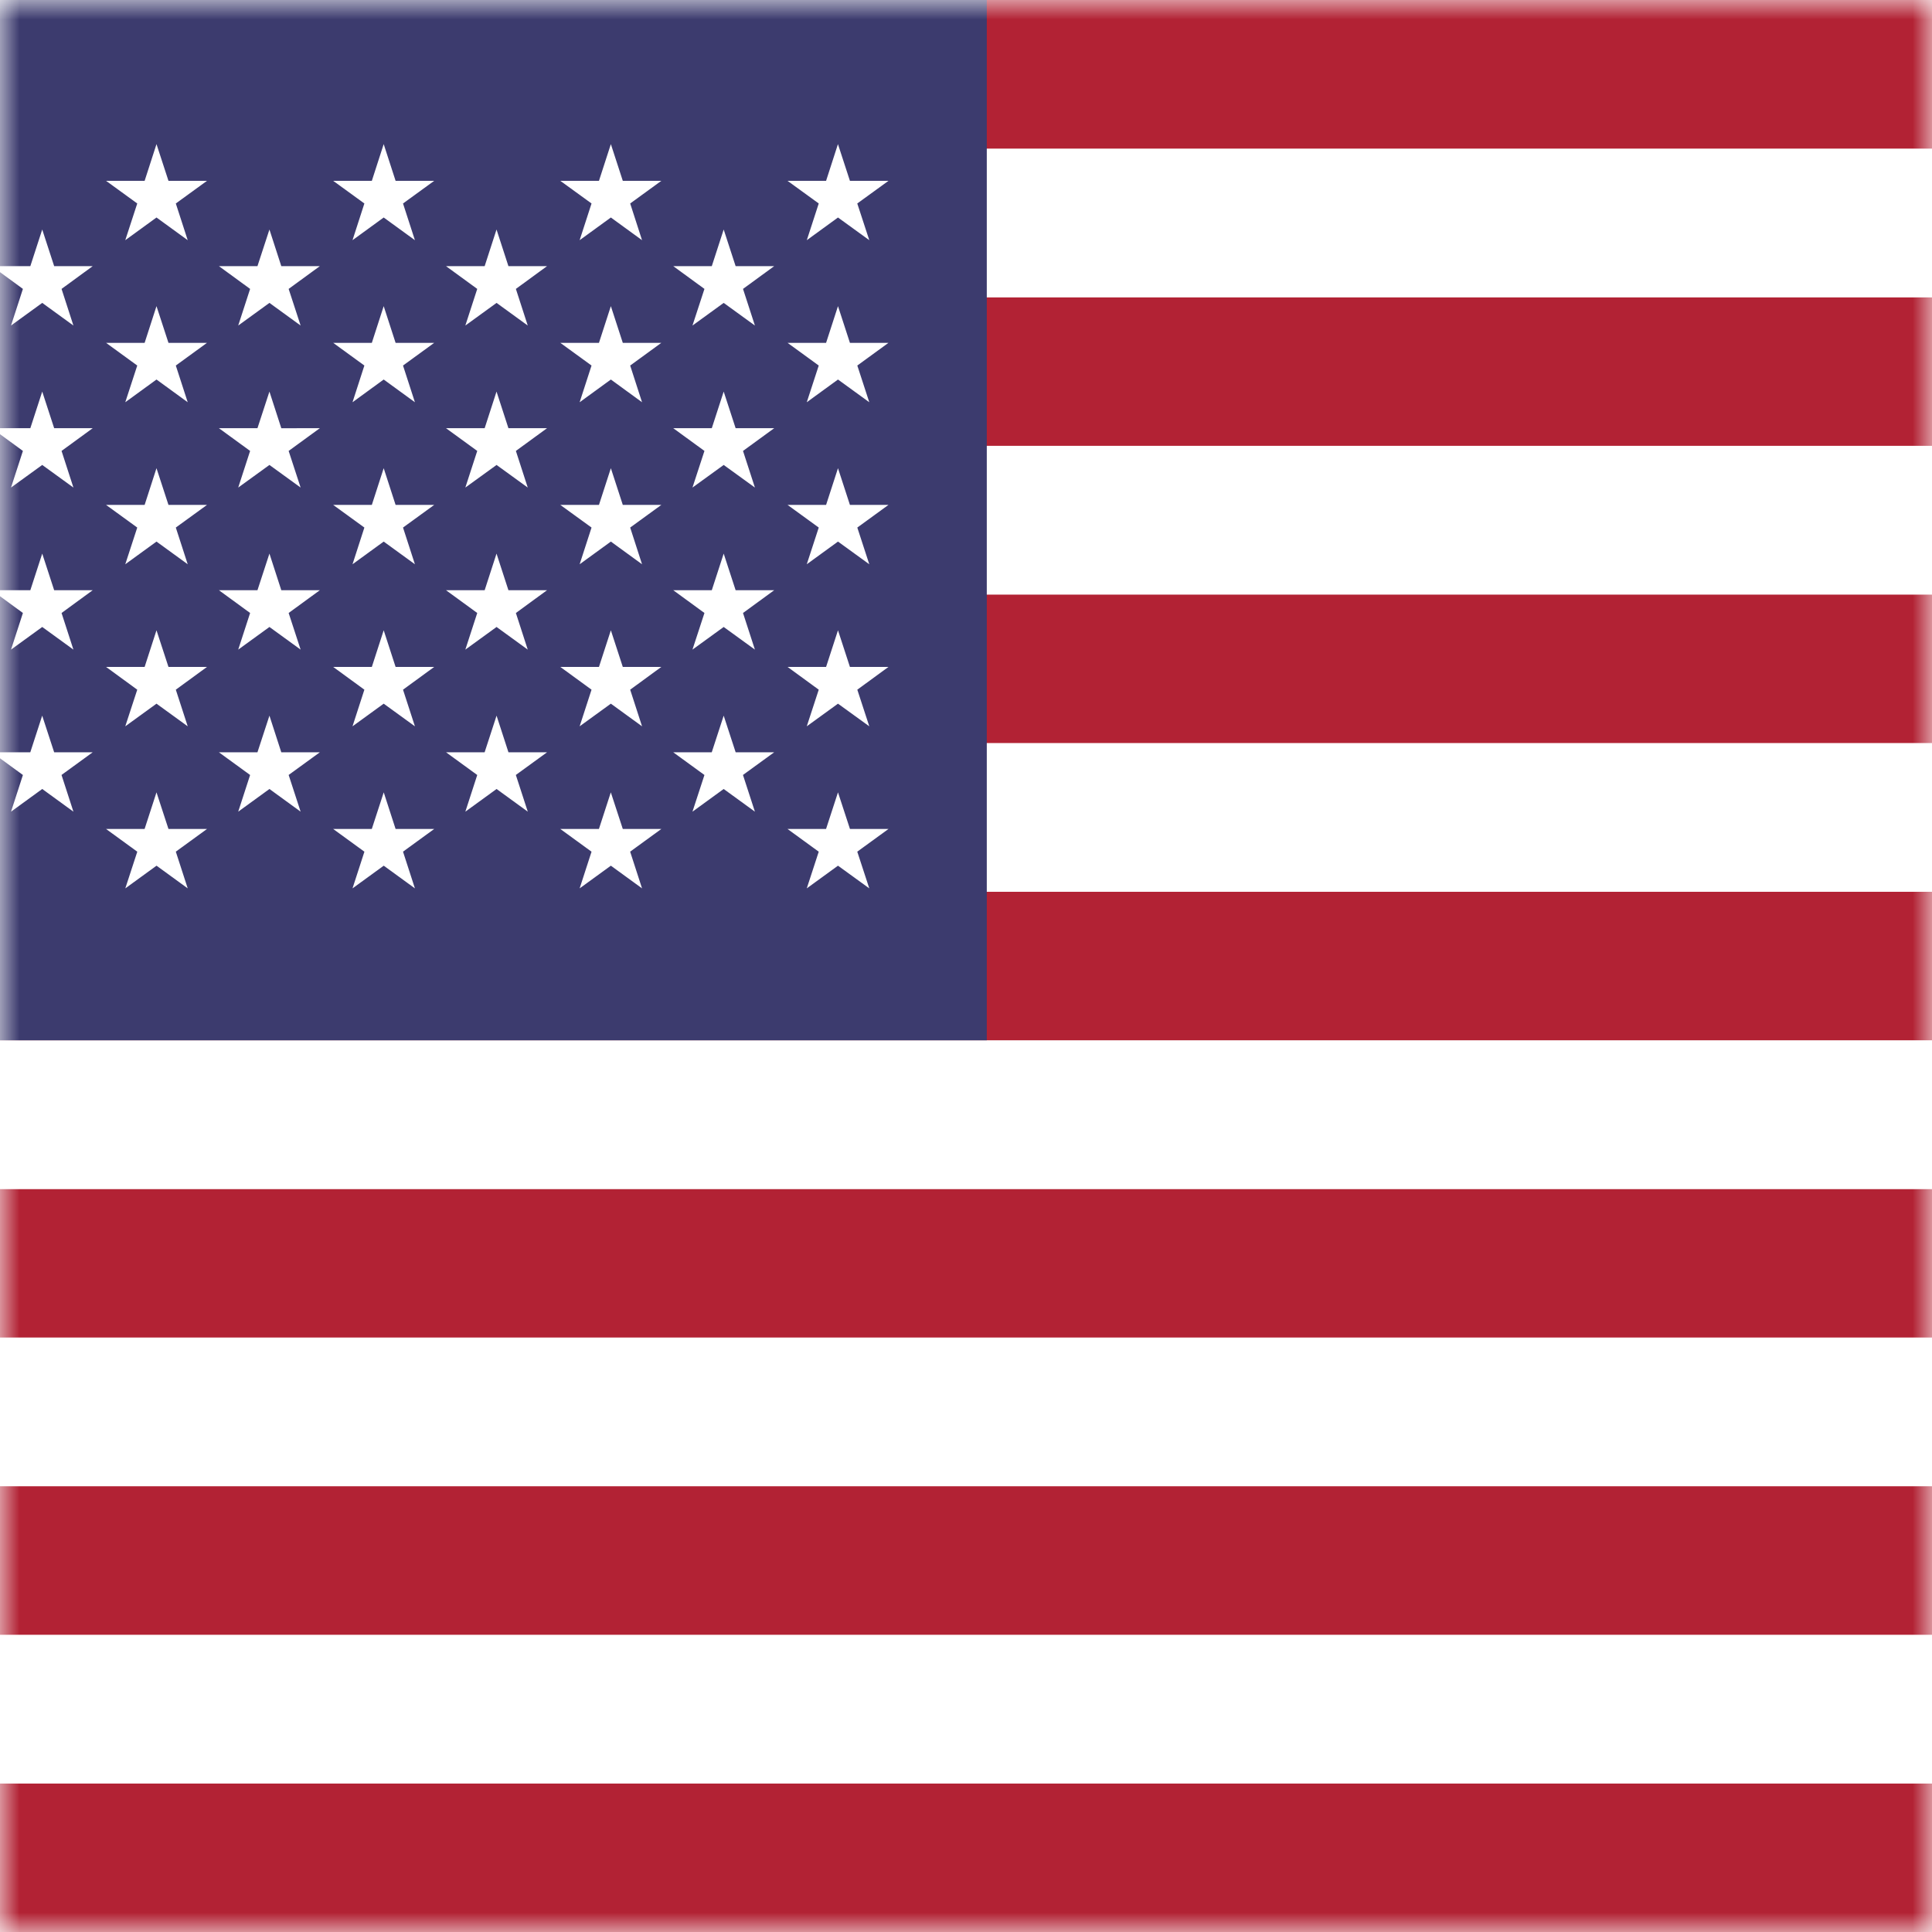 <svg xmlns="http://www.w3.org/2000/svg" xmlns:xlink="http://www.w3.org/1999/xlink" width="50" height="50" viewBox="0 0 50 50">
    <rect x="0" y="0" width="50" height="50" fill="#808080" stroke="none"/>
    <defs>
        <path id="a" d="M0 0h50v50H0z"/>
    </defs>
    <g fill="none" fill-rule="evenodd">
        <mask id="b" fill="#fff">
            <use xlink:href="#a"/>
        </mask>
        <use fill="#FFF" xlink:href="#a"/>
        <g mask="url(#b)">
            <path fill="#B22234" d="M-11 50h79.808v-3.846H-11z"/>
            <path fill="#FFF" d="M-11 46.154h79.808v-3.846H-11z"/>
            <path fill="#B22234" d="M-11 42.308h79.808v-3.846H-11z"/>
            <path fill="#FFF" d="M-11 38.462h79.808v-3.847H-11z"/>
            <path fill="#B22234" d="M-11 34.615h79.808V30.77H-11z"/>
            <path fill="#FFF" d="M-11 30.77h79.808v-3.847H-11z"/>
            <path fill="#B22234" d="M-11 26.923h79.808v-3.846H-11z"/>
            <path fill="#FFF" d="M-11 23.077h79.808V19.23H-11z"/>
            <path fill="#B22234" d="M-11 19.23h79.808v-3.845H-11z"/>
            <path fill="#FFF" d="M-11 15.385h79.808v-3.847H-11z"/>
            <path fill="#B22234" d="M-11 11.538h79.808V7.692H-11z"/>
            <path fill="#FFF" d="M-11 7.692h79.808V3.846H-11z"/>
            <path fill="#B22234" d="M-11 3.846h79.808V0H-11z"/>
            <g>
                <path fill="#3C3B6E" d="M-11 26.923h36.538V0H-11z"/>
                <g fill="#FFF">
                    <path d="M1.093 5.94l-.308.948h-.997l.805.589-.308.948.808-.586.807.586-.307-.948.806-.589h-.997zM1.093 10.134l-.308.948h-.997l.805.588-.308.948.808-.585.807.585-.307-.948.806-.588h-.997zM1.093 14.327l-.308.948h-.997l.805.589-.308.948.808-.586.807.586-.307-.948.806-.589h-.997zM1.402 19.47l-.31-.949-.308.948h-.997l.806.588-.308.949.808-.587.807.587-.308-.95.807-.587zM4.05 3.73l-.307.95h-.998l.807.586-.31.95.808-.587.808.587-.308-.95.807-.586H4.36zM4.05 7.923l-.307.95h-.998l.807.587-.31.95.808-.588.808.588-.308-.95.807-.587H4.36zM4.05 12.117l-.307.95h-.998l.807.586-.31.95.808-.587.808.587-.308-.95.807-.586H4.36zM4.05 16.312l-.307.948h-.998l.807.589-.31.948.808-.586.808.586-.308-.948.807-.589H4.36zM4.36 21.454l-.31-.948-.308.948h-.997l.808.588-.31.949.808-.587.807.587-.308-.95.807-.587zM6.973 5.94l-.31.948h-.997l.807.589-.308.948.808-.586.807.586-.31-.948.807-.589H7.28zM6.973 10.134l-.31.948h-.997l.807.588-.308.948.808-.585.807.585-.31-.948.807-.588H7.28zM6.973 14.327l-.31.948h-.997l.807.589-.308.948.808-.586.807.586-.31-.948.807-.589H7.28zM7.28 19.47l-.307-.949-.31.948h-.998l.808.588-.308.949.808-.587.807.587-.31-.95.808-.587zM9.93 3.73l-.307.95h-1l.807.586-.307.95.807-.587.808.587-.308-.95.807-.586h-.999zM9.93 7.923l-.307.95h-1l.807.587-.307.95.807-.588.808.588-.308-.95.807-.587h-.999zM9.93 12.117l-.307.95h-1l.807.586-.307.95.807-.587.808.587-.308-.95.807-.586h-.999zM9.93 16.312l-.307.948h-1l.807.589-.307.948.807-.586.808.586-.308-.948.807-.589h-.999zM10.238 21.454l-.307-.948-.309.948h-.999l.808.588-.308.949.808-.587.807.587-.308-.95.807-.587zM12.85 5.94l-.307.948h-1l.808.589-.308.948.808-.586.807.586-.307-.948.806-.589h-.999zM12.85 10.134l-.307.948h-1l.808.588-.308.948.808-.585.807.585-.307-.948.806-.588h-.999zM12.85 14.327l-.307.948h-1l.808.589-.308.948.808-.586.807.586-.307-.948.806-.589h-.999zM13.159 19.47l-.308-.949-.309.948h-.999l.808.588-.308.949.808-.587.808.587-.309-.95.808-.587zM15.809 3.73l-.308.95h-1l.808.586-.308.95.808-.587.807.587-.307-.95.806-.586h-.997zM15.809 7.923l-.308.95h-1l.808.587-.308.95.808-.588.807.588-.307-.95.806-.587h-.997zM15.809 12.117l-.308.95h-1l.808.586-.308.95.808-.587.807.587-.307-.95.806-.586h-.997zM15.809 16.312l-.308.948h-1l.808.589-.308.948.808-.586.807.586-.307-.948.806-.589h-.997zM16.118 21.454l-.31-.948-.308.948h-.999l.808.588-.308.949.808-.587.807.587-.308-.95.807-.587zM18.729 5.94l-.308.948h-.997l.807.589-.31.948.808-.586.808.586-.308-.948.807-.589h-.998zM18.729 10.134l-.308.948h-.997l.807.588-.31.948.808-.585.808.585-.308-.948.807-.588h-.998zM18.729 14.327l-.308.948h-.997l.807.589-.31.948.808-.586.808.586-.308-.948.807-.589h-.998zM19.039 19.47l-.31-.949-.309.948h-.997l.808.588-.31.949.808-.587.808.587-.309-.95.808-.587zM20.88 6.216l.807-.587.81.587-.311-.95.808-.586h-.998l-.31-.95-.307.95h-.998l.808.586zM21.687 7.923l-.308.95h-.997l.807.587-.31.95.808-.588.81.588-.31-.95.806-.587h-.997zM21.687 12.117l-.308.95h-.997l.807.586-.31.95.808-.587.81.587-.31-.95.806-.586h-.997zM21.687 16.312l-.308.948h-.997l.807.589-.31.948.808-.586.81.586-.31-.948.806-.589h-.997zM21.997 21.454l-.31-.948-.309.948h-.997l.808.588-.31.949.808-.587.81.587-.311-.95.808-.587z"/>
                </g>
            </g>
        </g>
    </g>
</svg>
